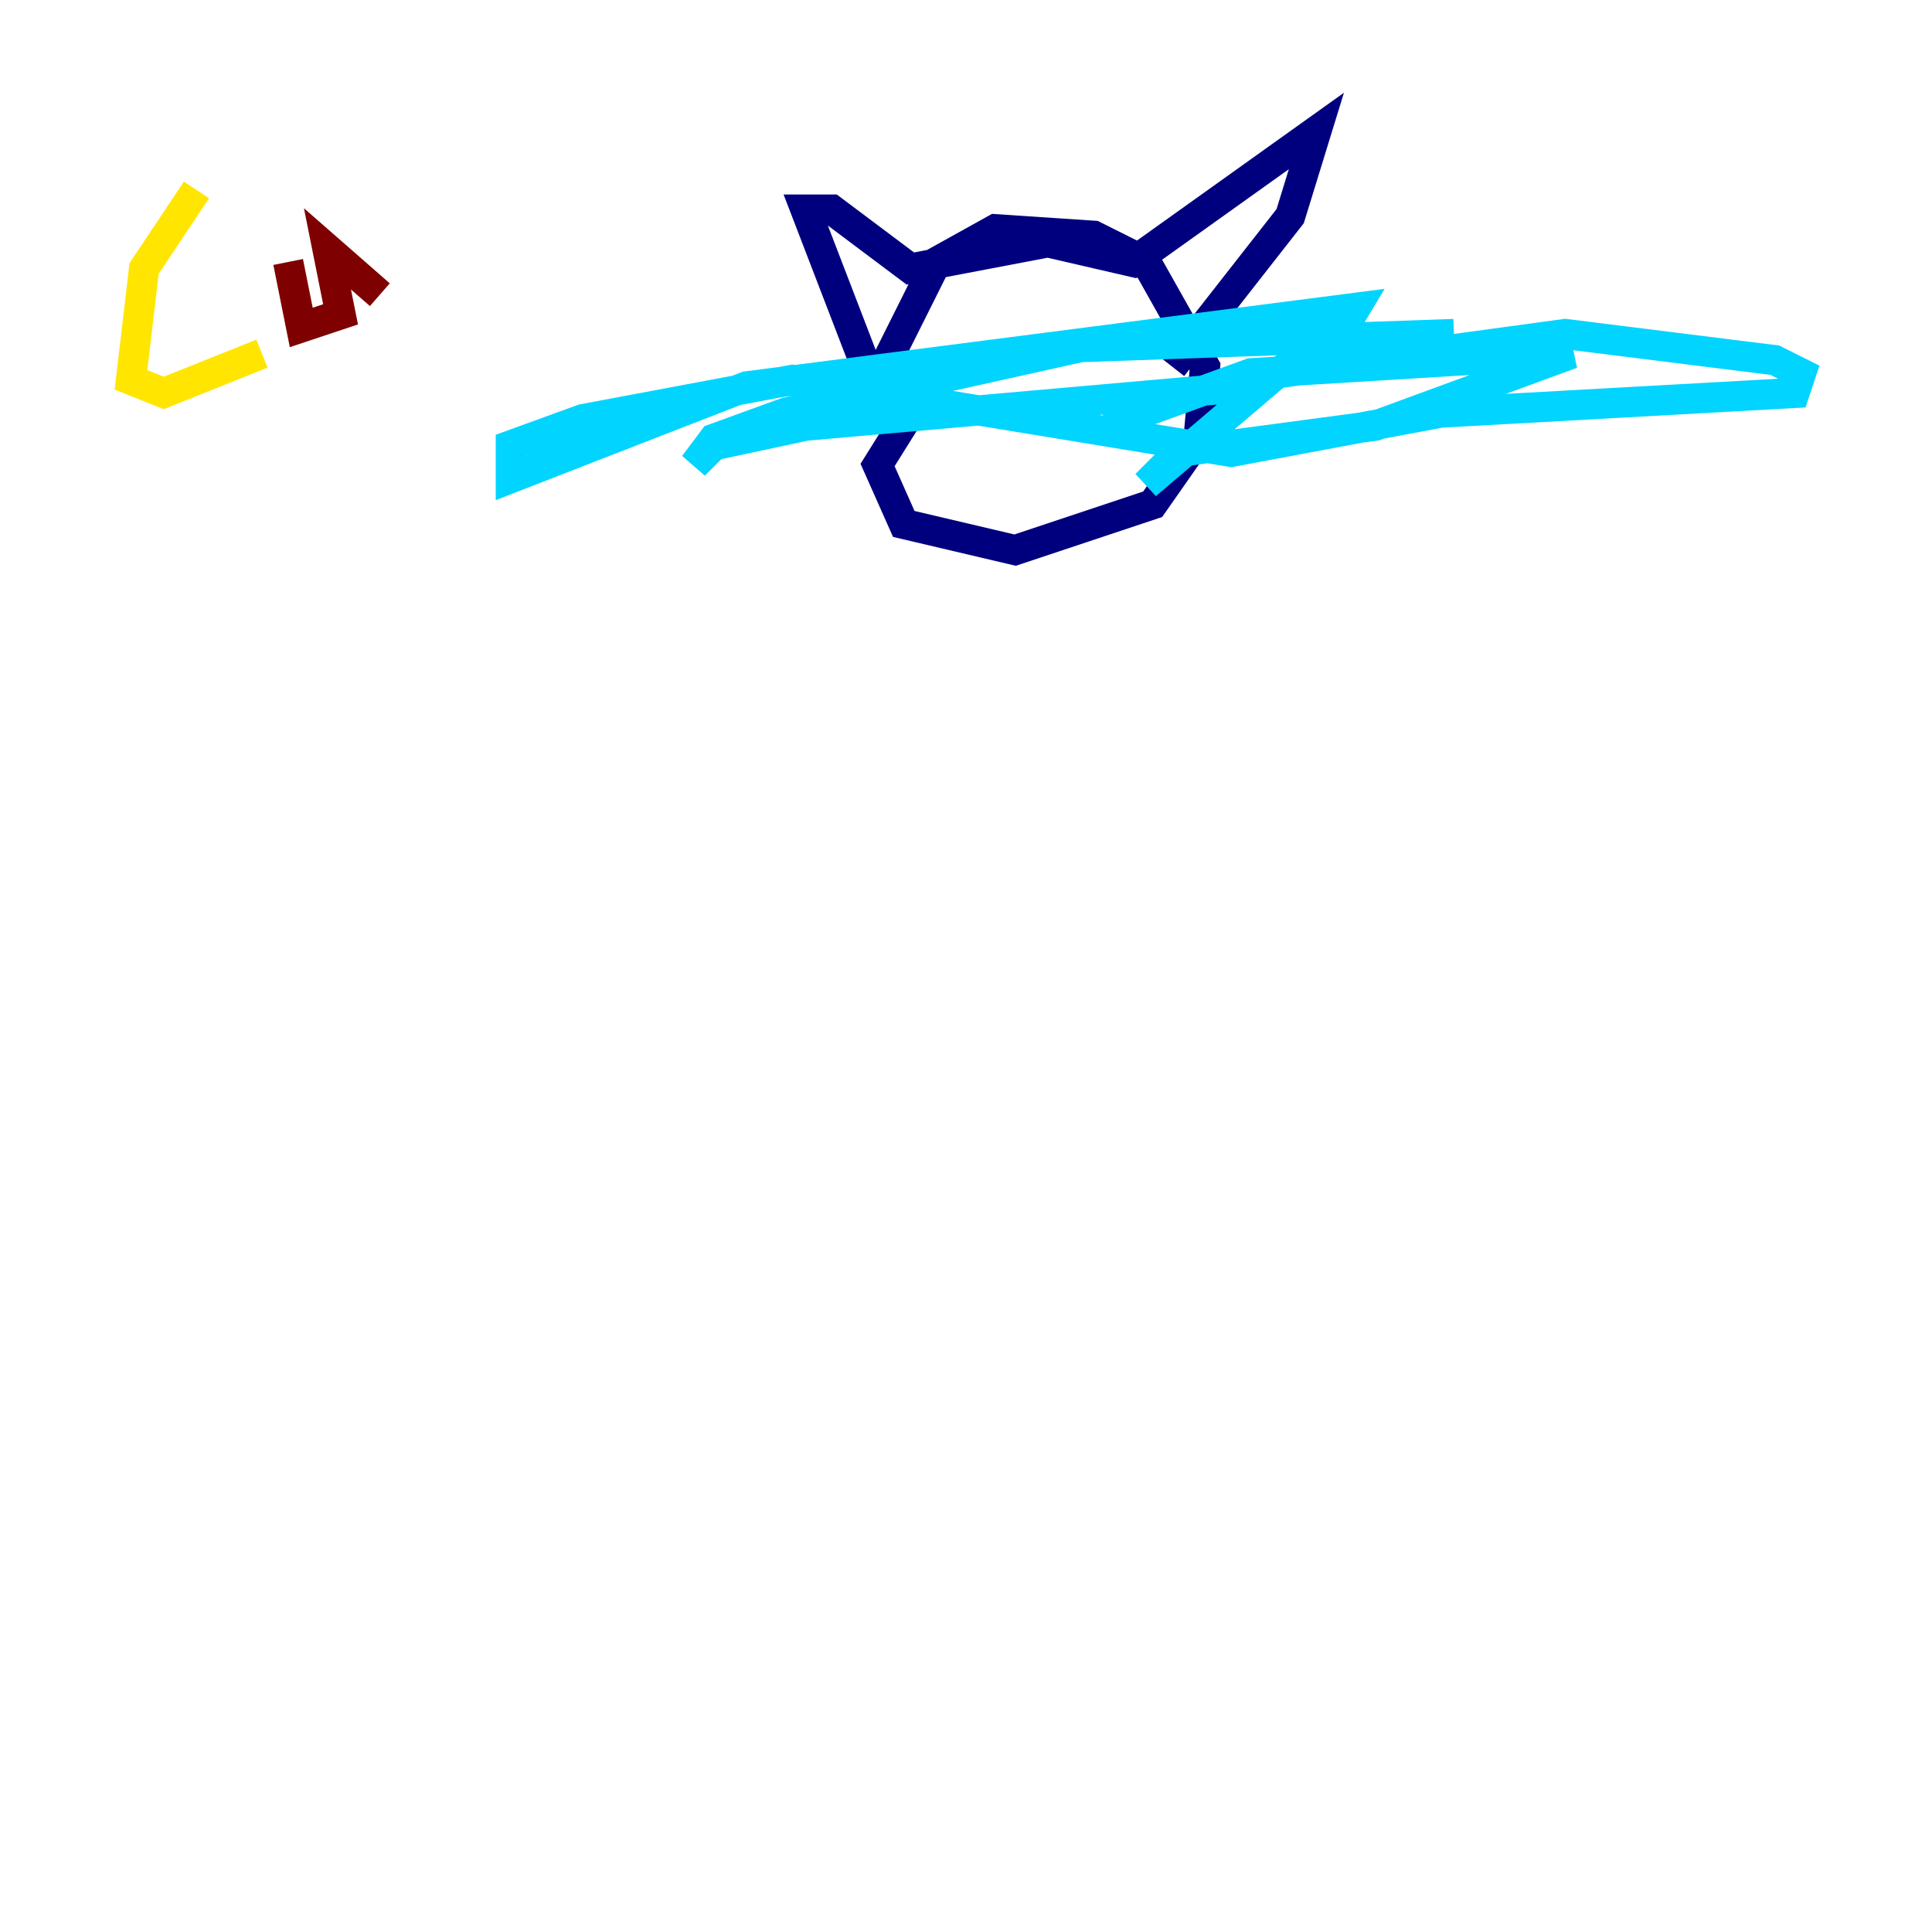 <?xml version="1.0" encoding="utf-8" ?>
<svg baseProfile="tiny" height="128" version="1.2" viewBox="0,0,128,128" width="128" xmlns="http://www.w3.org/2000/svg" xmlns:ev="http://www.w3.org/2001/xml-events" xmlns:xlink="http://www.w3.org/1999/xlink"><defs /><polyline fill="none" points="57.275,26.902 62.047,17.356 65.953,15.186 72.461,15.62 75.932,17.356 79.837,24.298 79.403,29.071 76.366,33.41 67.254,36.447 59.878,34.712 58.142,30.807 60.312,27.336 57.709,25.166 53.37,13.885 55.105,13.885 60.312,17.79 69.424,16.054 75.064,17.356 87.214,8.678 85.478,14.319 77.668,24.298" stroke="#00007f" stroke-width="2" /><polyline fill="none" points="73.329,28.203 82.875,24.732 104.136,23.43 91.119,28.203 78.102,29.939 75.932,32.108 84.61,24.732 103.702,22.129 117.586,23.864 119.322,24.732 118.888,26.034 95.458,27.336 81.573,29.939 52.502,25.166 38.617,27.77 33.844,29.505 33.844,31.675 49.464,25.6 89.817,20.393 88.515,22.563 82.875,25.6 53.37,28.203 47.295,29.505 45.993,30.807 47.295,29.071 52.068,27.336 71.593,22.997 96.325,22.129" stroke="#00d4ff" stroke-width="2" /><polyline fill="none" points="13.017,12.583 9.546,17.79 8.678,25.166 10.848,26.034 17.356,23.43" stroke="#ffe500" stroke-width="2" /><polyline fill="none" points="19.091,17.356 19.959,21.695 22.563,20.827 21.695,16.488 25.166,19.525" stroke="#7f0000" stroke-width="2" /></svg>